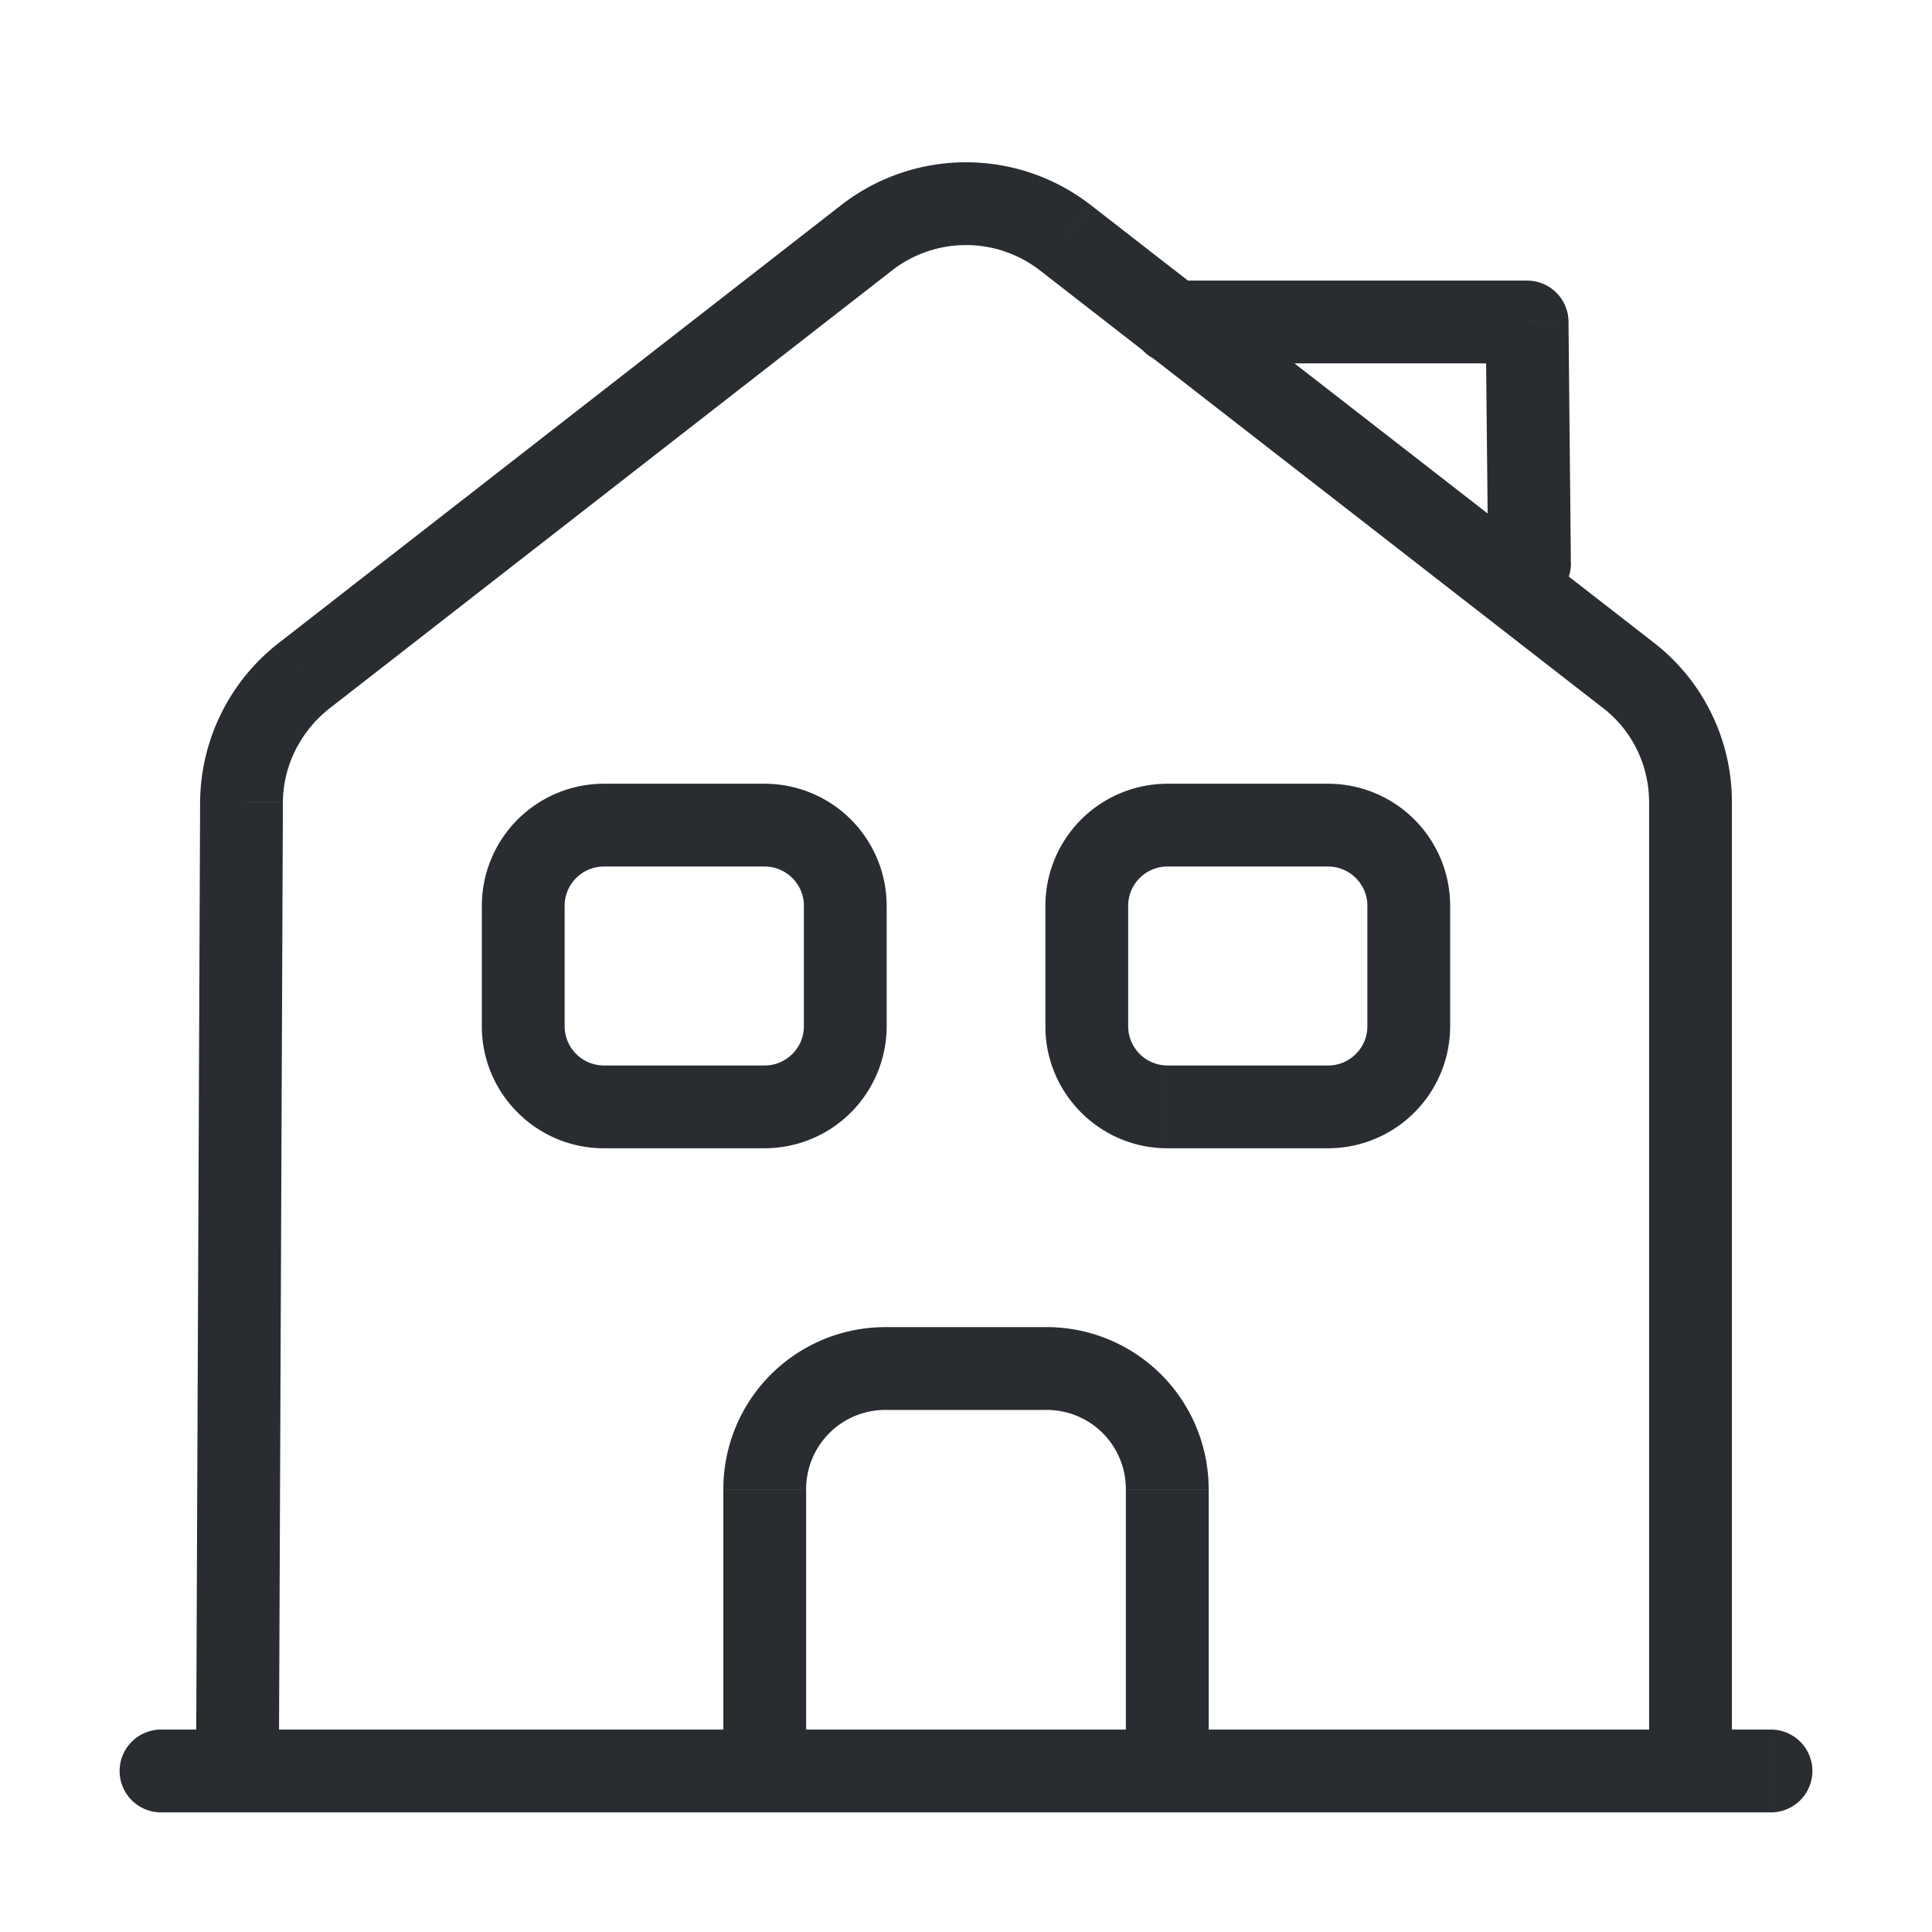 <svg width="35" height="35" fill="none" xmlns="http://www.w3.org/2000/svg"><path d="M2.917 31.333a.75.75 0 000 1.5v-1.5zm29.166 1.5a.75.75 0 000-1.5v1.5zM4.375 14.54l.75.003v-.003h-.75zm1.123-2.29l-.46-.592-.006.004.466.588zm10.208-7.948l-.46-.592.46.592zm3.588 0l.46-.592-.004-.003-.456.595zm10.208 7.933l-.46.593.46-.593zM13.854 32.083h-.75c0 .415.336.75.75.75v-.75zm7.292 0v.75a.75.75 0 00.75-.75h-.75zm5.813-21.867a.75.75 0 101.5-.015l-1.5.015zm.706-4.383l.75-.007a.75.75 0 00-.75-.743v.75zm-6.417-.75a.75.75 0 000 1.5v-1.5zM2.917 32.833h29.166v-1.5H2.917v1.5zm2.135-.747l.073-17.543-1.5-.007-.073 17.544 1.5.006zm.073-17.546c0-.653.312-1.285.839-1.702l-.932-1.176a3.688 3.688 0 00-1.407 2.877h1.5zm.834-1.698l10.208-7.948-.921-1.184-10.209 7.948.922 1.184zm10.208-7.948a2.183 2.183 0 012.67.003l.913-1.19a3.683 3.683 0 00-4.504.003l.92 1.184zm2.667 0l10.208 7.934.92-1.185L19.754 3.71l-.92 1.184zm10.209 7.934c.528.41.832 1.036.832 1.712h1.5a3.652 3.652 0 00-1.413-2.897l-.92 1.185zm.832 1.712v17.543h1.5V14.54h-1.5zm-10.917 9.502h-2.916v1.5h2.916v-1.5zm-2.916 0a2.935 2.935 0 00-2.938 2.937h1.5c0-.796.642-1.437 1.438-1.437v-1.5zm-2.938 2.937v5.104h1.5V26.98h-1.5zm.75 5.854h7.292v-1.5h-7.292v1.5zm8.042-.75V26.98h-1.5v5.104h1.5zm0-5.104a2.935 2.935 0 00-2.938-2.937v1.5c.797 0 1.438.64 1.438 1.437h1.5zm-8.042-7.677h-2.916v1.5h2.916v-1.5zm-2.916 0a.713.713 0 01-.709-.708h-1.5c0 1.216.992 2.208 2.209 2.208v-1.5zm-.709-.708v-2.188h-1.5v2.188h1.5zm0-2.188c0-.388.32-.708.709-.708v-1.5a2.213 2.213 0 00-2.209 2.208h1.5zm.709-.708h2.916v-1.5h-2.916v1.5zm2.916 0c.388 0 .709.32.709.708h1.5a2.213 2.213 0 00-2.209-2.208v1.5zm.709.708v2.188h1.5v-2.188h-1.5zm0 2.188c0 .388-.32.708-.709.708v1.5a2.213 2.213 0 002.209-2.208h-1.5zm9.5.708h-2.917v1.5h2.917v-1.5zm-2.917 0a.713.713 0 01-.708-.708h-1.5c0 1.216.992 2.208 2.208 2.208v-1.5zm-.708-.708v-2.188h-1.5v2.188h1.5zm0-2.188c0-.388.32-.708.708-.708v-1.5a2.213 2.213 0 00-2.208 2.208h1.5zm.708-.708h2.917v-1.5h-2.917v1.5zm2.917 0c.387 0 .708.32.708.708h1.5a2.213 2.213 0 00-2.208-2.208v1.5zm.708.708v2.188h1.5v-2.188h-1.5zm0 2.188c0 .388-.32.708-.708.708v1.5a2.213 2.213 0 002.208-2.208h-1.5zm3.687-8.393l-.043-4.375-1.5.015.044 4.375 1.5-.015zm-.793-5.118h-6.417v1.5h6.417v-1.5z" fill="#292D32"/></svg>